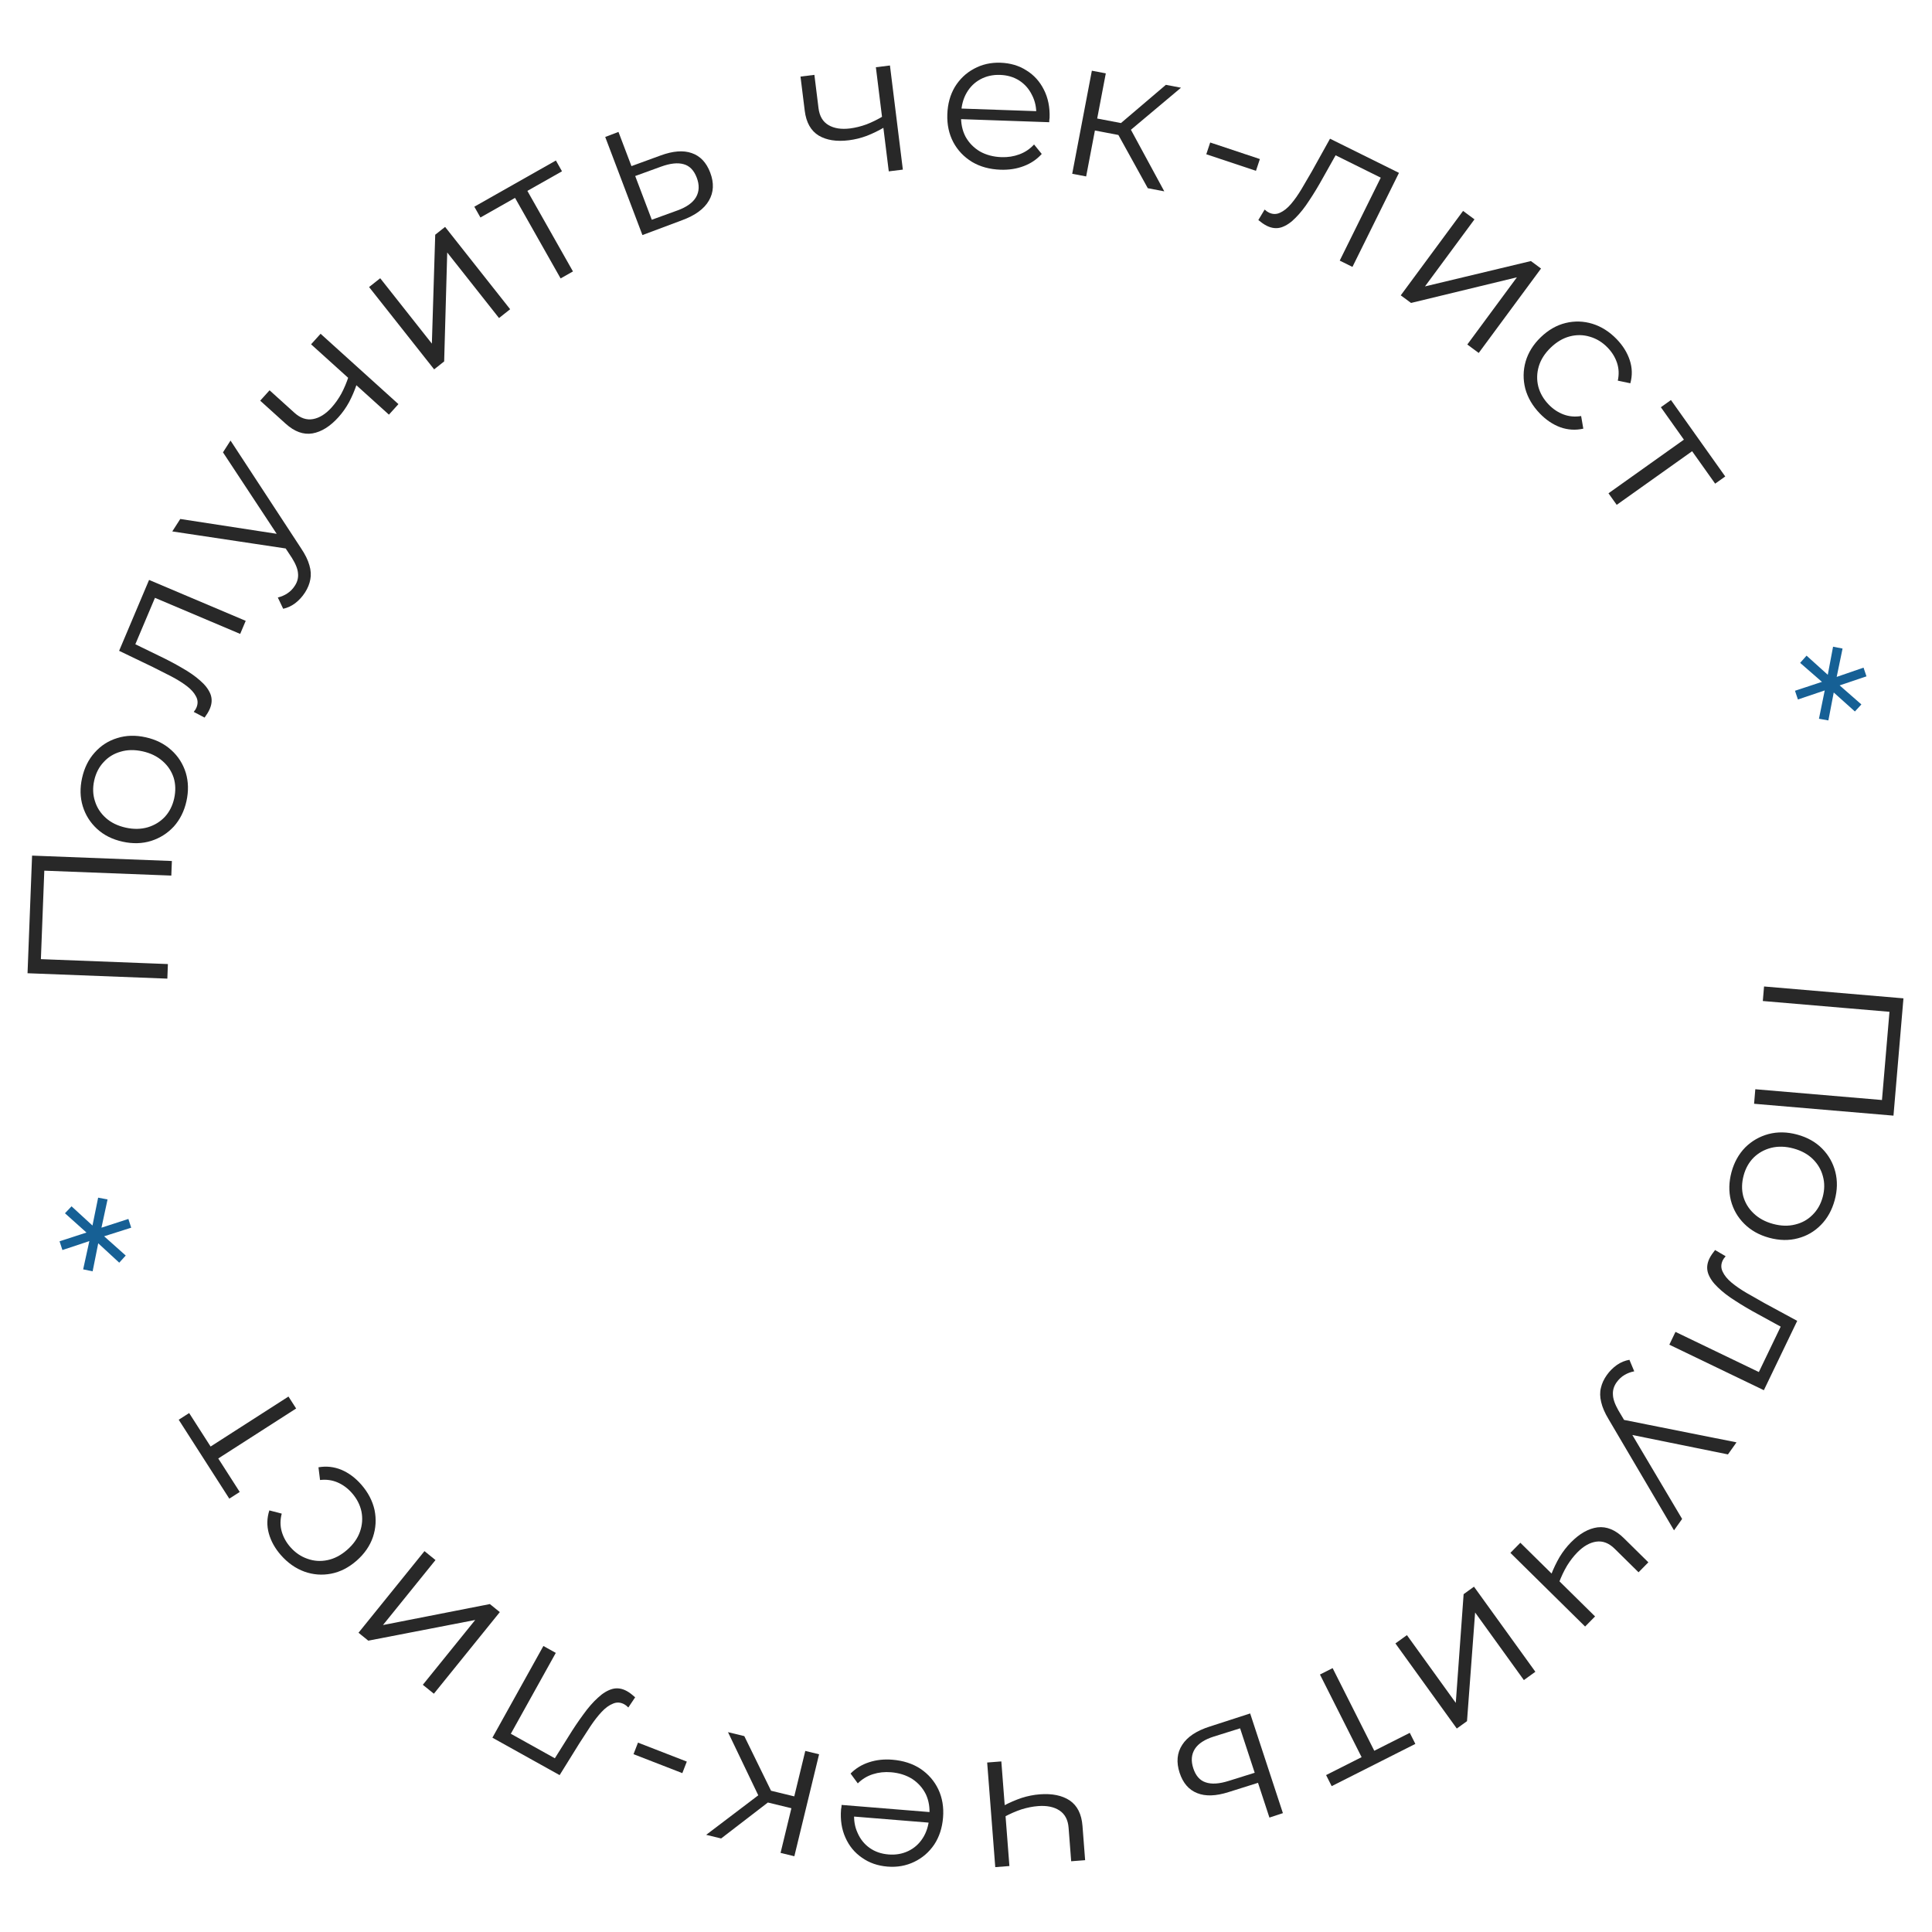 <svg width="174" height="174" viewBox="0 0 174 174" fill="none" xmlns="http://www.w3.org/2000/svg">
<path d="M158.874 88.844L171.429 89.913L170.531 100.477L157.976 99.408L158.087 98.099L169.853 99.1L169.465 99.411L170.199 90.784L170.528 91.155L158.763 90.154L158.874 88.844Z" fill="#282828"/>
<path d="M155.944 105.558C156.183 104.678 156.595 103.938 157.18 103.338C157.773 102.753 158.472 102.352 159.277 102.135C160.093 101.921 160.953 101.937 161.857 102.182C162.772 102.43 163.522 102.851 164.107 103.445C164.692 104.039 165.087 104.736 165.293 105.538C165.498 106.34 165.48 107.187 165.239 108.079C164.994 108.982 164.581 109.728 163.999 110.316C163.414 110.916 162.72 111.318 161.919 111.524C161.114 111.741 160.254 111.725 159.339 111.477C158.436 111.232 157.686 110.811 157.089 110.214C156.501 109.632 156.1 108.933 155.886 108.116C155.683 107.303 155.703 106.45 155.944 105.558ZM157.039 105.855C156.86 106.515 156.846 107.14 156.998 107.728C157.161 108.319 157.47 108.832 157.924 109.266C158.387 109.714 158.971 110.035 159.678 110.226C160.396 110.421 161.062 110.44 161.677 110.283C162.288 110.138 162.807 109.85 163.235 109.419C163.674 108.991 163.981 108.453 164.157 107.804C164.333 107.155 164.339 106.535 164.176 105.944C164.024 105.356 163.723 104.839 163.272 104.393C162.82 103.948 162.236 103.628 161.518 103.433C160.811 103.241 160.145 103.222 159.519 103.376C158.905 103.533 158.378 103.825 157.939 104.253C157.511 104.684 157.211 105.218 157.039 105.855Z" fill="#282828"/>
<path d="M154.463 112.581L155.413 113.138C155.366 113.209 155.316 113.271 155.263 113.326C155.216 113.396 155.179 113.458 155.153 113.512C154.987 113.858 154.984 114.197 155.144 114.527C155.3 114.868 155.568 115.197 155.948 115.514C156.329 115.83 156.779 116.14 157.299 116.444C157.829 116.752 158.362 117.056 158.898 117.354L161.861 118.96L158.857 125.205L150.343 121.105L150.897 119.953L158.746 123.733L158.265 123.861L160.496 119.222L160.72 119.67L158.318 118.353C157.598 117.966 156.924 117.568 156.295 117.159C155.661 116.761 155.132 116.353 154.707 115.935C154.277 115.528 153.986 115.108 153.835 114.676C153.694 114.248 153.733 113.807 153.951 113.353C154.014 113.223 154.09 113.093 154.179 112.963C154.263 112.844 154.357 112.716 154.463 112.581Z" fill="#282828"/>
<path d="M144.711 123.844C144.968 123.482 145.273 123.177 145.627 122.928C145.974 122.688 146.348 122.535 146.749 122.467L147.183 123.504C146.858 123.567 146.567 123.677 146.309 123.832C146.035 123.991 145.797 124.212 145.595 124.495C145.352 124.838 145.241 125.201 145.263 125.584C145.268 125.971 145.43 126.447 145.75 127.013L146.525 128.315L146.603 128.547L151.495 136.798L150.765 137.825L144.881 127.831C144.536 127.261 144.31 126.74 144.204 126.267C144.091 125.804 144.084 125.379 144.182 124.992C144.27 124.599 144.447 124.216 144.711 123.844ZM145.95 127.818L156.394 129.901L155.623 130.987L146.322 129.098L145.95 127.818Z" fill="#282828"/>
<path d="M139.696 141.826C139.912 141.264 140.167 140.732 140.46 140.229C140.754 139.743 141.094 139.303 141.481 138.91C142.265 138.115 143.063 137.664 143.877 137.556C144.699 137.457 145.49 137.782 146.25 138.532L148.455 140.706L147.571 141.603L145.417 139.48C144.905 138.974 144.356 138.762 143.771 138.843C143.187 138.923 142.616 139.246 142.061 139.81C141.724 140.152 141.413 140.553 141.128 141.014C140.851 141.482 140.609 141.993 140.401 142.547L139.696 141.826ZM136.926 138.943L143.655 145.579L142.758 146.489L136.03 139.854L136.926 138.943Z" fill="#282828"/>
<path d="M132.75 142.9L138.279 150.563L137.243 151.312L132.852 145.224L132.122 155.011L131.202 155.675L125.674 148.011L126.71 147.263L131.111 153.365L131.817 143.574L132.75 142.9Z" fill="#282828"/>
<path d="M120.019 150.235L123.924 157.983L123.481 157.823L126.968 156.064L127.47 157.06L119.933 160.864L119.431 159.867L122.918 158.107L122.783 158.559L118.878 150.811L120.019 150.235Z" fill="#282828"/>
<path d="M110.637 161.403C109.505 161.762 108.568 161.793 107.825 161.494C107.071 161.199 106.543 160.589 106.24 159.666C105.925 158.708 106.003 157.868 106.472 157.145C106.931 156.426 107.76 155.875 108.961 155.493L112.592 154.317L115.541 163.295L114.327 163.695L113.299 160.565L110.637 161.403ZM109.333 156.393C108.497 156.656 107.924 157.027 107.615 157.508C107.298 158.004 107.25 158.588 107.471 159.261C107.692 159.933 108.064 160.354 108.586 160.523C109.113 160.704 109.8 160.661 110.647 160.395L113.001 159.659L111.686 155.657L109.333 156.393Z" fill="#282828"/>
<path d="M90.382 162.63C90.913 162.348 91.455 162.113 92.006 161.926C92.546 161.752 93.092 161.644 93.642 161.601C94.755 161.515 95.654 161.698 96.338 162.151C97.024 162.615 97.408 163.38 97.491 164.445L97.729 167.532L96.473 167.629L96.24 164.614C96.184 163.896 95.909 163.376 95.415 163.053C94.921 162.73 94.279 162.599 93.489 162.66C93.011 162.697 92.513 162.796 91.996 162.956C91.479 163.129 90.961 163.355 90.441 163.636L90.382 162.63ZM90.182 158.637L90.909 168.059L89.635 168.158L88.907 158.736L90.182 158.637Z" fill="#282828"/>
<path d="M80.371 158.484C81.352 158.564 82.197 158.837 82.905 159.304C83.613 159.783 84.147 160.398 84.507 161.15C84.867 161.914 85.009 162.762 84.933 163.695C84.857 164.628 84.593 165.437 84.14 166.123C83.675 166.807 83.079 167.325 82.353 167.675C81.613 168.036 80.807 168.181 79.934 168.11C79.049 168.039 78.282 167.772 77.633 167.31C76.971 166.859 76.473 166.252 76.137 165.491C75.801 164.741 75.671 163.894 75.747 162.949C75.752 162.889 75.763 162.824 75.781 162.753C75.786 162.693 75.791 162.627 75.797 162.555L83.996 163.221L83.919 164.172L76.402 163.562L76.935 163.226C76.879 163.907 76.98 164.524 77.236 165.074C77.48 165.636 77.84 166.086 78.319 166.426C78.797 166.766 79.365 166.963 80.022 167.016C80.668 167.069 81.26 166.966 81.799 166.709C82.338 166.452 82.772 166.066 83.103 165.551C83.434 165.036 83.627 164.431 83.683 163.738L83.7 163.54C83.758 162.823 83.654 162.176 83.387 161.601C83.108 161.036 82.7 160.576 82.163 160.219C81.613 159.873 80.973 159.671 80.244 159.612C79.67 159.565 79.129 159.624 78.622 159.787C78.103 159.95 77.648 160.226 77.255 160.615L76.604 159.731C77.064 159.263 77.621 158.923 78.276 158.711C78.919 158.499 79.618 158.423 80.371 158.484Z" fill="#282828"/>
<path d="M67.034 156.358L69.709 161.824L68.529 162.186L65.565 156.002L67.034 156.358ZM73.768 157.994L71.541 167.177L70.299 166.876L72.526 157.692L73.768 157.994ZM71.919 161.879L71.66 162.946L68.704 162.228L68.963 161.161L71.919 161.879ZM68.594 161.46L69.706 161.916L64.947 165.576L63.6 165.249L68.594 161.46Z" fill="#282828"/>
<path d="M61.855 158.652L61.452 159.692L57.056 157.985L57.459 156.945L61.855 158.652Z" fill="#282828"/>
<path d="M57.203 152.863L56.59 153.778C56.523 153.727 56.464 153.673 56.412 153.617C56.345 153.566 56.285 153.526 56.232 153.497C55.897 153.31 55.559 153.287 55.22 153.428C54.871 153.563 54.527 153.811 54.189 154.172C53.85 154.533 53.515 154.964 53.181 155.465C52.842 155.976 52.508 156.491 52.179 157.008L50.401 159.871L44.347 156.5L48.939 148.241L50.056 148.863L45.822 156.477L45.722 155.989L50.22 158.493L49.761 158.69L51.216 156.369C51.644 155.673 52.081 155.024 52.526 154.42C52.961 153.811 53.4 153.307 53.842 152.907C54.273 152.502 54.709 152.236 55.149 152.111C55.584 151.996 56.022 152.061 56.462 152.306C56.588 152.376 56.713 152.459 56.838 152.556C56.952 152.647 57.074 152.749 57.203 152.863Z" fill="#282828"/>
<path d="M45.014 145.19L39.075 152.54L38.081 151.736L42.799 145.898L33.17 147.762L32.288 147.049L38.228 139.698L39.221 140.502L34.492 146.354L44.119 144.465L45.014 145.19Z" fill="#282828"/>
<path d="M32.533 133.701C33.15 134.405 33.551 135.172 33.734 136C33.901 136.828 33.852 137.637 33.588 138.428C33.315 139.226 32.826 139.934 32.123 140.552C31.41 141.177 30.645 141.569 29.827 141.728C29.009 141.887 28.206 141.826 27.416 141.545C26.619 141.254 25.912 140.757 25.295 140.053C24.765 139.449 24.404 138.8 24.212 138.107C24.019 137.414 24.035 136.721 24.258 136.03L25.374 136.32C25.227 136.88 25.226 137.416 25.371 137.928C25.516 138.439 25.774 138.907 26.146 139.331C26.589 139.836 27.106 140.189 27.696 140.389C28.277 140.597 28.878 140.637 29.499 140.507C30.119 140.378 30.709 140.068 31.269 139.577C31.828 139.086 32.212 138.542 32.421 137.943C32.63 137.344 32.674 136.739 32.553 136.127C32.422 135.523 32.136 134.968 31.693 134.463C31.321 134.039 30.891 133.721 30.404 133.511C29.916 133.3 29.389 133.227 28.824 133.293L28.682 132.148C29.387 132.024 30.075 132.099 30.746 132.372C31.408 132.654 32.003 133.097 32.533 133.701Z" fill="#282828"/>
<path d="M26.671 126.852L19.37 131.538L19.483 131.081L21.59 134.369L20.651 134.972L16.095 127.865L17.035 127.262L19.142 130.55L18.68 130.462L25.981 125.776L26.671 126.852Z" fill="#282828"/>
<path d="M6.443 108.643L8.544 110.572L8.27 110.661L8.839 107.864L9.686 108.025L9.089 110.792L8.942 110.632L11.562 109.781L11.817 110.569L9.192 111.402L9.222 111.203L11.324 113.076L10.739 113.72L8.631 111.774L8.905 111.685L8.342 114.498L7.489 114.321L8.092 111.57L8.233 111.714L5.62 112.581L5.364 111.794L7.983 110.943L7.959 111.159L5.851 109.27L6.443 108.643Z" fill="#166095"/>
<path d="M15.071 88.138L2.48 87.652L2.889 77.058L15.48 77.544L15.429 78.857L3.63 78.401L4.003 78.073L3.669 86.725L3.322 86.369L15.121 86.825L15.071 88.138Z" fill="#282828"/>
<path d="M16.791 72.16C16.593 73.05 16.216 73.808 15.658 74.434C15.092 75.046 14.412 75.478 13.618 75.732C12.812 75.983 11.952 76.006 11.039 75.803C10.113 75.597 9.345 75.211 8.733 74.644C8.122 74.078 7.695 73.399 7.453 72.608C7.211 71.816 7.191 70.97 7.392 70.068C7.595 69.154 7.974 68.39 8.529 67.776C9.086 67.15 9.76 66.716 10.552 66.475C11.346 66.221 12.206 66.197 13.131 66.403C14.044 66.606 14.813 66.993 15.436 67.562C16.05 68.116 16.483 68.797 16.734 69.602C16.973 70.406 16.992 71.258 16.791 72.16ZM15.685 71.914C15.833 71.246 15.819 70.622 15.64 70.041C15.45 69.458 15.119 68.96 14.645 68.547C14.162 68.12 13.564 67.827 12.849 67.668C12.123 67.507 11.457 67.518 10.85 67.703C10.246 67.876 9.74 68.187 9.333 68.637C8.913 69.085 8.631 69.637 8.485 70.293C8.339 70.949 8.361 71.568 8.551 72.151C8.729 72.732 9.053 73.234 9.524 73.659C9.995 74.083 10.594 74.376 11.32 74.538C12.035 74.697 12.701 74.686 13.319 74.504C13.926 74.319 14.439 74.003 14.858 73.555C15.266 73.105 15.541 72.558 15.685 71.914Z" fill="#282828"/>
<path d="M18.426 64.628L17.45 64.117C17.494 64.044 17.541 63.979 17.591 63.922C17.634 63.849 17.668 63.786 17.691 63.73C17.841 63.377 17.827 63.039 17.651 62.716C17.479 62.383 17.196 62.068 16.8 61.77C16.405 61.472 15.94 61.184 15.406 60.906C14.862 60.624 14.314 60.346 13.765 60.075L10.728 58.614L13.426 52.23L22.129 55.914L21.631 57.091L13.608 53.695L14.082 53.544L12.078 58.286L11.833 57.85L14.296 59.049C15.034 59.4 15.726 59.765 16.374 60.143C17.026 60.511 17.575 60.892 18.02 61.289C18.469 61.675 18.78 62.08 18.952 62.505C19.113 62.925 19.096 63.367 18.899 63.831C18.843 63.964 18.774 64.097 18.691 64.232C18.613 64.355 18.524 64.487 18.426 64.628Z" fill="#282828"/>
<path d="M27.474 53.355C27.235 53.728 26.944 54.048 26.603 54.314C26.268 54.569 25.901 54.741 25.504 54.828L25.021 53.812C25.343 53.733 25.628 53.61 25.878 53.443C26.145 53.271 26.372 53.039 26.56 52.746C26.787 52.393 26.88 52.025 26.84 51.643C26.816 51.257 26.631 50.789 26.286 50.239L25.45 48.975L25.361 48.747L20.082 40.739L20.762 39.678L27.114 49.38C27.486 49.933 27.737 50.443 27.865 50.91C28 51.367 28.027 51.792 27.948 52.182C27.878 52.58 27.72 52.971 27.474 53.355ZM26.047 49.444L15.516 47.861L16.235 46.74L25.615 48.183L26.047 49.444Z" fill="#282828"/>
<path d="M32.135 34.585C31.944 35.156 31.712 35.699 31.441 36.214C31.169 36.712 30.848 37.166 30.479 37.576C29.731 38.404 28.953 38.89 28.145 39.033C27.328 39.169 26.523 38.878 25.731 38.162L23.434 36.086L24.278 35.151L26.521 37.178C27.056 37.661 27.613 37.849 28.194 37.743C28.774 37.637 29.33 37.29 29.861 36.702C30.182 36.346 30.476 35.932 30.74 35.459C30.996 34.979 31.216 34.458 31.399 33.896L32.135 34.585ZM35.028 37.344L28.016 31.009L28.873 30.06L35.884 36.396L35.028 37.344Z" fill="#282828"/>
<path d="M39.099 33.266L33.24 25.852L34.242 25.059L38.895 30.948L39.197 21.139L40.086 20.435L45.945 27.85L44.943 28.643L40.278 22.739L40.002 32.551L39.099 33.266Z" fill="#282828"/>
<path d="M50.49 25.076L46.217 17.524L46.668 17.662L43.269 19.588L42.719 18.616L50.065 14.455L50.614 15.427L47.216 17.352L47.329 16.895L51.602 24.446L50.49 25.076Z" fill="#282828"/>
<path d="M59.49 14.004C60.605 13.594 61.54 13.521 62.295 13.786C63.062 14.047 63.617 14.632 63.962 15.541C64.32 16.483 64.28 17.326 63.843 18.07C63.418 18.809 62.614 19.397 61.432 19.833L57.858 21.171L54.507 12.335L55.701 11.881L56.87 14.961L59.49 14.004ZM61.02 18.95C61.843 18.65 62.398 18.253 62.685 17.759C62.98 17.249 63.002 16.663 62.751 16.001C62.499 15.339 62.109 14.935 61.579 14.79C61.045 14.633 60.36 14.707 59.526 15.011L57.208 15.853L58.702 19.791L61.02 18.95Z" fill="#282828"/>
<path d="M79.661 11.454C79.142 11.761 78.612 12.02 78.07 12.232C77.539 12.431 76.999 12.565 76.451 12.632C75.344 12.77 74.437 12.628 73.732 12.208C73.026 11.775 72.607 11.029 72.476 9.969L72.095 6.897L73.346 6.742L73.717 9.743C73.806 10.457 74.104 10.965 74.613 11.264C75.122 11.564 75.769 11.665 76.555 11.568C77.031 11.508 77.524 11.387 78.033 11.203C78.541 11.007 79.048 10.757 79.555 10.452L79.661 11.454ZM80.045 15.433L78.883 6.055L80.151 5.898L81.313 15.276L80.045 15.433Z" fill="#282828"/>
<path d="M90.115 15.285C89.132 15.251 88.275 15.017 87.546 14.583C86.817 14.137 86.255 13.548 85.86 12.813C85.466 12.067 85.285 11.226 85.318 10.291C85.35 9.356 85.577 8.535 85.997 7.829C86.43 7.124 87.001 6.579 87.711 6.196C88.433 5.801 89.232 5.618 90.108 5.649C90.995 5.68 91.773 5.911 92.443 6.342C93.125 6.762 93.651 7.345 94.021 8.09C94.392 8.824 94.561 9.664 94.528 10.611C94.526 10.671 94.518 10.737 94.503 10.809C94.501 10.869 94.499 10.934 94.496 11.007L86.275 10.721L86.308 9.767L93.846 10.029L93.329 10.389C93.353 9.706 93.224 9.095 92.942 8.557C92.673 8.007 92.292 7.574 91.799 7.256C91.305 6.939 90.729 6.769 90.07 6.746C89.422 6.724 88.835 6.853 88.309 7.135C87.783 7.417 87.367 7.823 87.06 8.352C86.753 8.882 86.588 9.495 86.564 10.19L86.557 10.388C86.532 11.108 86.666 11.749 86.958 12.311C87.263 12.862 87.692 13.303 88.245 13.635C88.811 13.955 89.459 14.127 90.191 14.153C90.766 14.173 91.303 14.089 91.802 13.903C92.313 13.716 92.755 13.419 93.13 13.012L93.821 13.865C93.383 14.354 92.842 14.719 92.198 14.961C91.565 15.203 90.871 15.311 90.115 15.285Z" fill="#282828"/>
<path d="M103.373 16.95L100.43 11.624L101.591 11.204L104.858 17.233L103.373 16.95ZM96.566 15.651L98.335 6.368L99.591 6.607L97.821 15.89L96.566 15.651ZM98.221 11.679L98.427 10.6L101.415 11.17L101.209 12.249L98.221 11.679ZM101.563 11.931L100.429 11.532L105.001 7.64L106.363 7.9L101.563 11.931Z" fill="#282828"/>
<path d="M108.641 13.893L108.993 12.834L113.467 14.325L113.115 15.384L108.641 13.893Z" fill="#282828"/>
<path d="M113.328 19.819L113.895 18.875C113.965 18.923 114.027 18.974 114.081 19.027C114.151 19.075 114.213 19.112 114.266 19.139C114.61 19.309 114.949 19.316 115.281 19.159C115.623 19.008 115.955 18.743 116.275 18.366C116.596 17.989 116.91 17.543 117.219 17.026C117.534 16.499 117.843 15.969 118.147 15.437L119.784 12.492L125.994 15.568L121.804 24.038L120.658 23.471L124.522 15.662L124.644 16.145L120.031 13.859L120.481 13.64L119.139 16.029C118.745 16.744 118.34 17.414 117.924 18.038C117.519 18.668 117.105 19.193 116.683 19.613C116.271 20.038 115.849 20.325 115.415 20.471C114.986 20.607 114.546 20.563 114.094 20.339C113.965 20.275 113.836 20.198 113.707 20.107C113.589 20.022 113.462 19.926 113.328 19.819Z" fill="#282828"/>
<path d="M126.155 26.599L131.767 18.996L132.795 19.756L128.337 25.794L137.876 23.511L138.788 24.185L133.176 31.788L132.148 31.028L136.616 24.975L127.082 27.284L126.155 26.599Z" fill="#282828"/>
<path d="M138.676 37.236C138.026 36.562 137.59 35.816 137.368 34.997C137.162 34.178 137.172 33.367 137.399 32.565C137.634 31.754 138.089 31.024 138.762 30.374C139.445 29.716 140.19 29.288 141 29.09C141.81 28.893 142.615 28.916 143.417 29.16C144.227 29.412 144.956 29.875 145.606 30.549C146.164 31.128 146.555 31.759 146.78 32.443C147.005 33.126 147.023 33.818 146.832 34.519L145.703 34.282C145.824 33.716 145.8 33.18 145.631 32.676C145.462 32.172 145.182 31.717 144.79 31.311C144.324 30.828 143.791 30.499 143.192 30.327C142.601 30.147 141.999 30.136 141.385 30.294C140.772 30.453 140.197 30.791 139.662 31.307C139.126 31.824 138.768 32.386 138.587 32.994C138.407 33.602 138.391 34.209 138.542 34.814C138.7 35.411 139.013 35.952 139.479 36.436C139.871 36.842 140.315 37.139 140.812 37.326C141.309 37.513 141.839 37.561 142.4 37.469L142.596 38.606C141.897 38.763 141.207 38.721 140.524 38.48C139.85 38.23 139.234 37.815 138.676 37.236Z" fill="#282828"/>
<path d="M144.864 44.427L151.934 39.398L151.843 39.861L149.581 36.676L150.49 36.029L155.379 42.912L154.47 43.559L152.208 40.374L152.674 40.44L145.604 45.468L144.864 44.427Z" fill="#282828"/>
<path d="M167.056 64.077L164.932 62.172L165.205 62.08L164.668 64.883L163.819 64.732L164.385 61.958L164.534 62.116L161.924 62.997L161.66 62.212L164.275 61.349L164.247 61.548L162.124 59.7L162.703 59.049L164.832 60.971L164.559 61.063L165.09 58.243L165.945 58.411L165.373 61.169L165.23 61.027L167.834 60.129L168.099 60.914L165.489 61.794L165.511 61.578L167.64 63.443L167.056 64.077Z" fill="#166095"/>
</svg>
